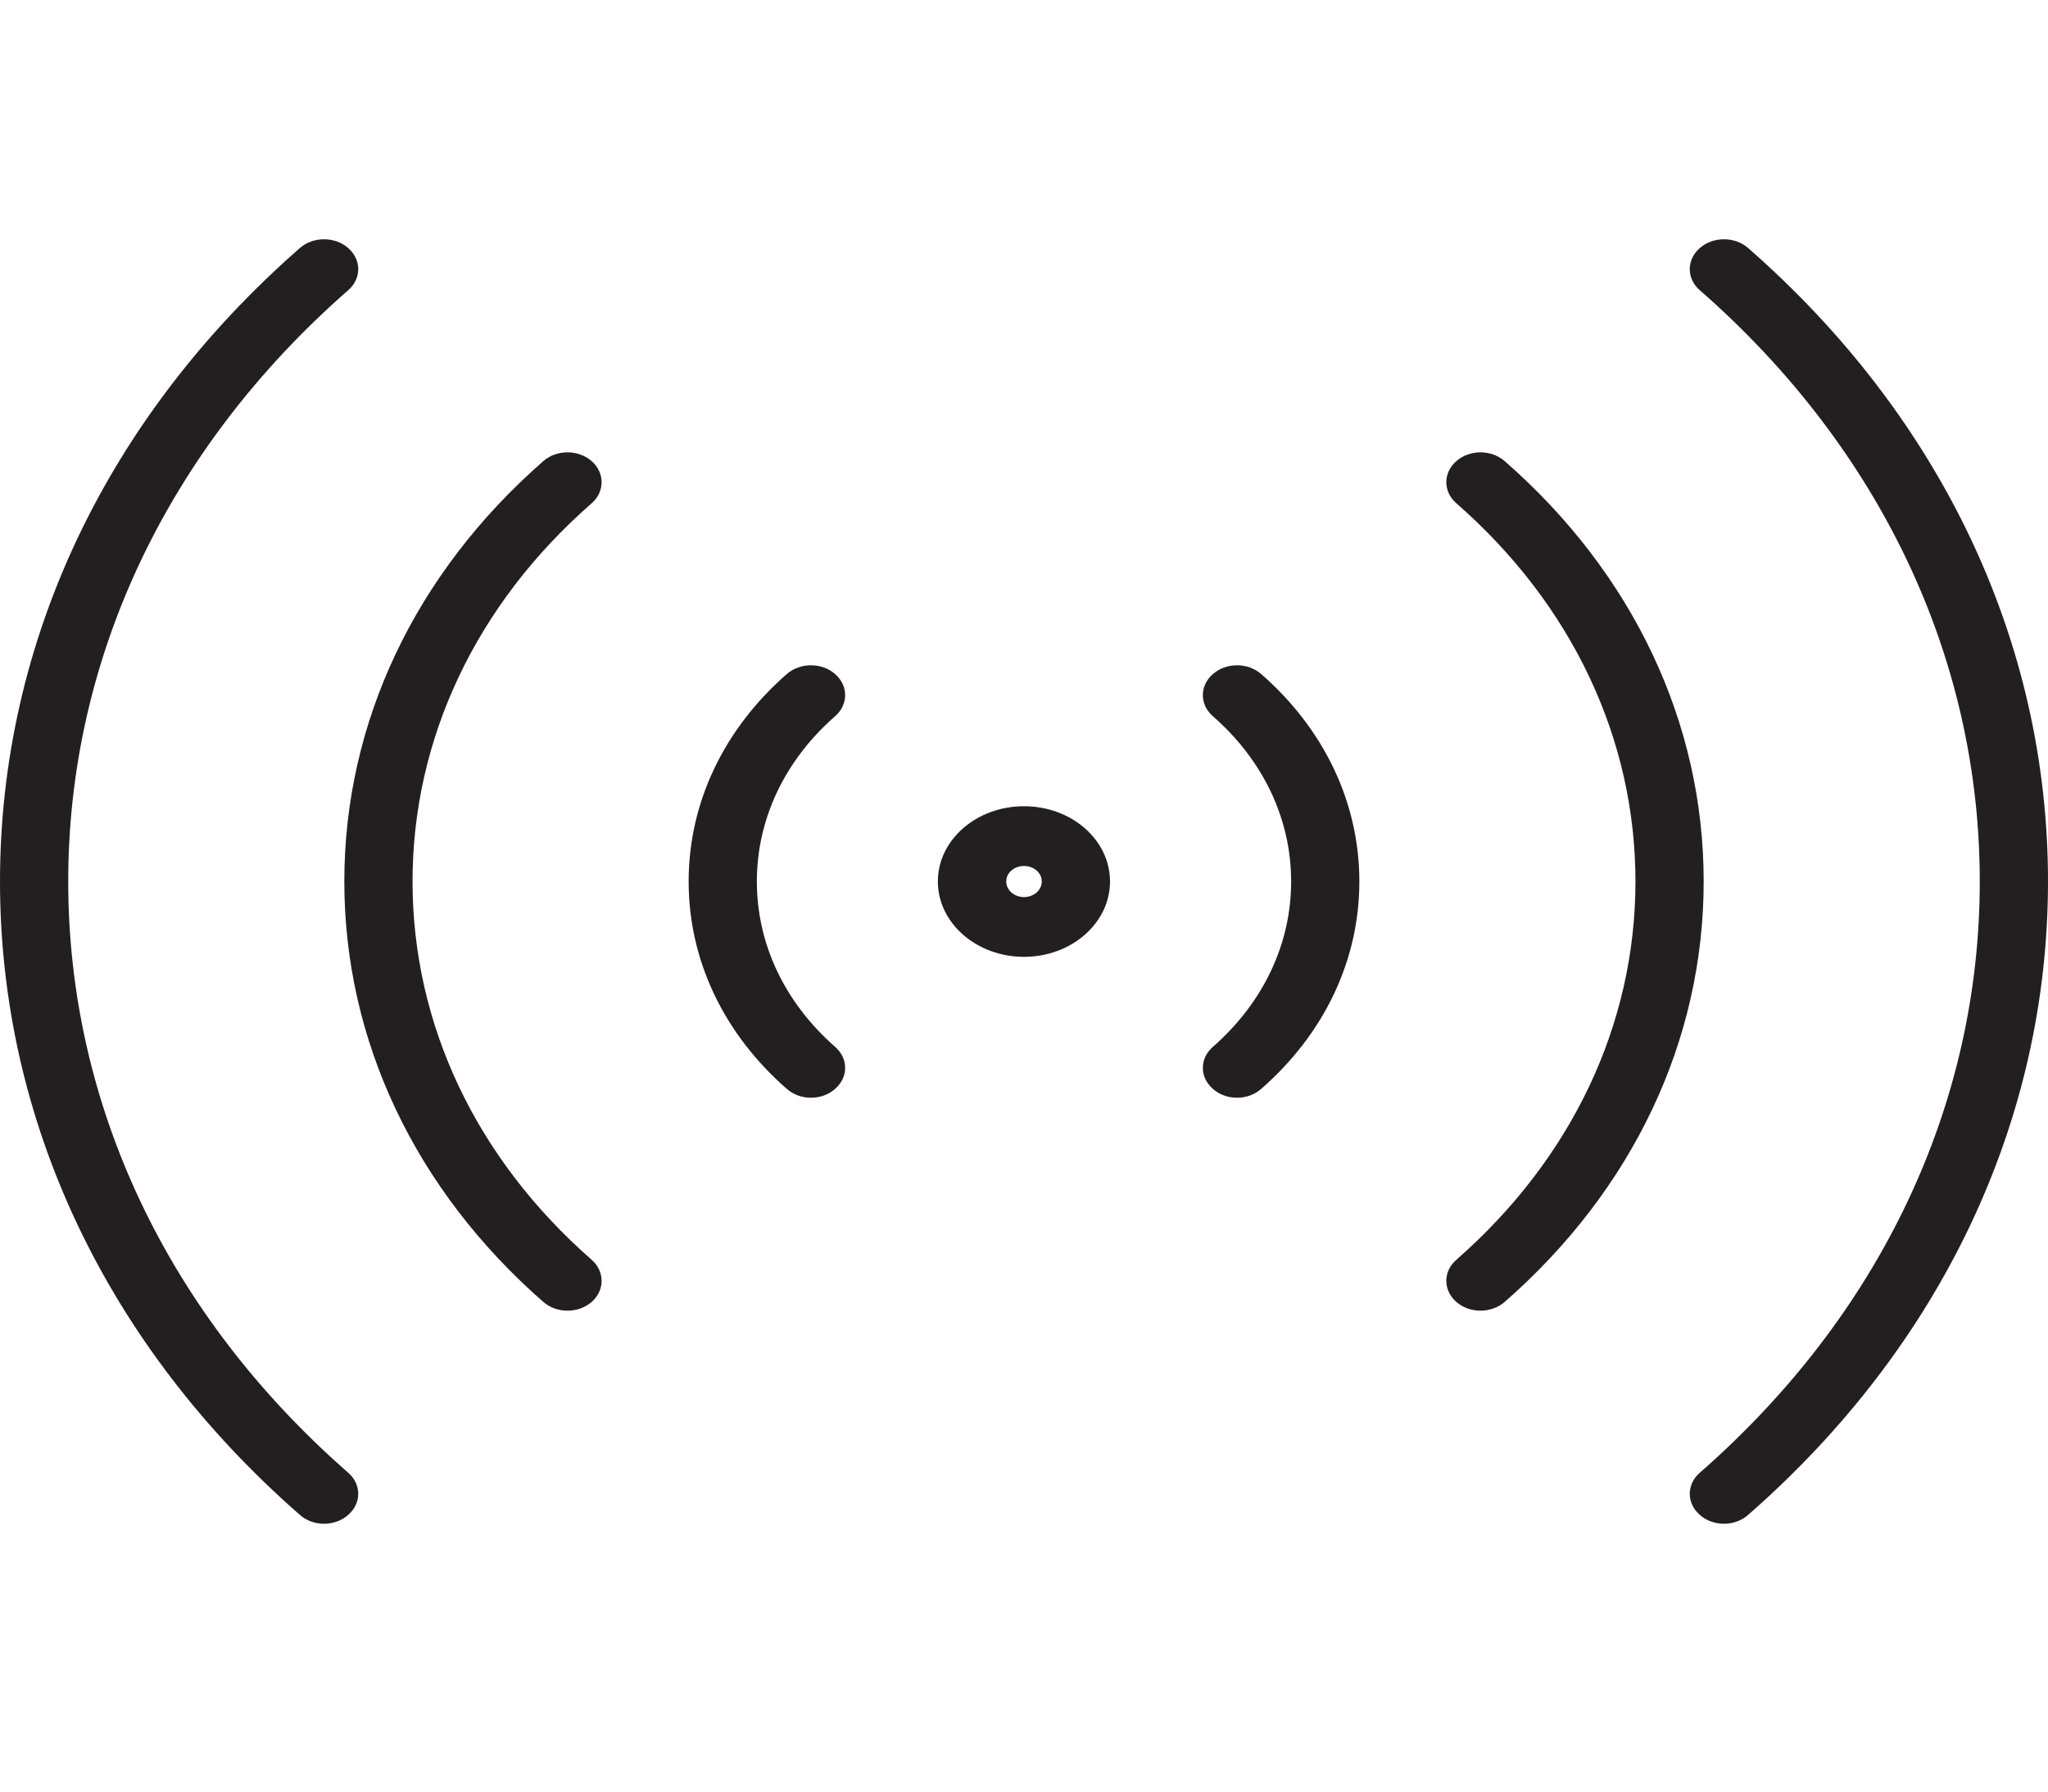 <svg width="16" height="14" viewBox="0 0 16 14" fill="none" xmlns="http://www.w3.org/2000/svg">
<path fill-rule="evenodd" clip-rule="evenodd" d="M13.657 1.938C13.553 1.847 13.384 1.847 13.28 1.938C13.175 2.03 13.175 2.177 13.28 2.268C14.69 3.502 15.467 5.143 15.467 6.888C15.467 8.634 14.69 10.274 13.28 11.508C13.175 11.599 13.175 11.747 13.28 11.838C13.332 11.884 13.4 11.907 13.468 11.907C13.537 11.907 13.605 11.884 13.657 11.838C15.168 10.516 16 8.758 16 6.888C16 5.018 15.168 3.26 13.657 1.938Z" fill="#231F20"/>
<path fill-rule="evenodd" clip-rule="evenodd" d="M11.755 3.603C11.65 3.512 11.482 3.512 11.378 3.603C11.273 3.694 11.273 3.842 11.378 3.933C12.28 4.722 12.777 5.772 12.777 6.888C12.777 8.005 12.28 9.054 11.378 9.844C11.273 9.935 11.273 10.082 11.378 10.174C11.43 10.219 11.498 10.242 11.566 10.242C11.634 10.242 11.703 10.219 11.755 10.174C12.758 9.296 13.31 8.129 13.31 6.888C13.31 5.647 12.758 4.48 11.755 3.603Z" fill="#231F20"/>
<path fill-rule="evenodd" clip-rule="evenodd" d="M9.476 5.267C9.371 5.358 9.371 5.506 9.476 5.597C9.87 5.942 10.087 6.401 10.087 6.888C10.087 7.376 9.87 7.834 9.476 8.18C9.371 8.271 9.371 8.418 9.476 8.509C9.528 8.555 9.596 8.578 9.664 8.578C9.732 8.578 9.801 8.555 9.853 8.509C10.348 8.076 10.62 7.501 10.62 6.888C10.62 6.276 10.348 5.7 9.853 5.267C9.748 5.176 9.58 5.176 9.476 5.267Z" fill="#231F20"/>
<path fill-rule="evenodd" clip-rule="evenodd" d="M0.533 6.888C0.533 5.143 1.31 3.503 2.72 2.268C2.825 2.177 2.825 2.03 2.72 1.938C2.616 1.847 2.447 1.847 2.343 1.938C0.832 3.261 0 5.018 0 6.888C0 8.758 0.832 10.516 2.343 11.838C2.395 11.884 2.463 11.907 2.532 11.907C2.6 11.907 2.668 11.884 2.72 11.838C2.825 11.747 2.825 11.599 2.72 11.508C1.31 10.274 0.533 8.634 0.533 6.888Z" fill="#231F20"/>
<path fill-rule="evenodd" clip-rule="evenodd" d="M4.622 3.603C4.518 3.512 4.349 3.512 4.245 3.603C3.242 4.48 2.69 5.647 2.69 6.888C2.69 8.129 3.242 9.296 4.245 10.174C4.297 10.219 4.365 10.242 4.434 10.242C4.502 10.242 4.57 10.219 4.622 10.174C4.726 10.083 4.726 9.935 4.622 9.844C3.72 9.054 3.223 8.005 3.223 6.888C3.223 5.772 3.72 4.722 4.622 3.933C4.726 3.842 4.726 3.694 4.622 3.603Z" fill="#231F20"/>
<path fill-rule="evenodd" clip-rule="evenodd" d="M6.524 5.267C6.42 5.176 6.252 5.176 6.147 5.267C5.652 5.7 5.38 6.276 5.38 6.888C5.38 7.501 5.652 8.076 6.147 8.509C6.199 8.555 6.268 8.578 6.336 8.578C6.404 8.578 6.473 8.555 6.524 8.509C6.629 8.418 6.629 8.271 6.524 8.18C6.13 7.834 5.913 7.376 5.913 6.888C5.913 6.401 6.13 5.942 6.524 5.597C6.629 5.506 6.629 5.358 6.524 5.267Z" fill="#231F20"/>
<path fill-rule="evenodd" clip-rule="evenodd" d="M8 7.01C7.923 7.01 7.861 6.955 7.861 6.888C7.861 6.821 7.923 6.767 8 6.767C8.077 6.767 8.139 6.821 8.139 6.888C8.139 6.955 8.077 7.01 8 7.01ZM8 6.3C7.629 6.3 7.327 6.563 7.327 6.888C7.327 7.213 7.629 7.477 8 7.477C8.371 7.477 8.672 7.213 8.672 6.888C8.672 6.563 8.371 6.3 8 6.3Z" fill="#231F20"/>
</svg>
